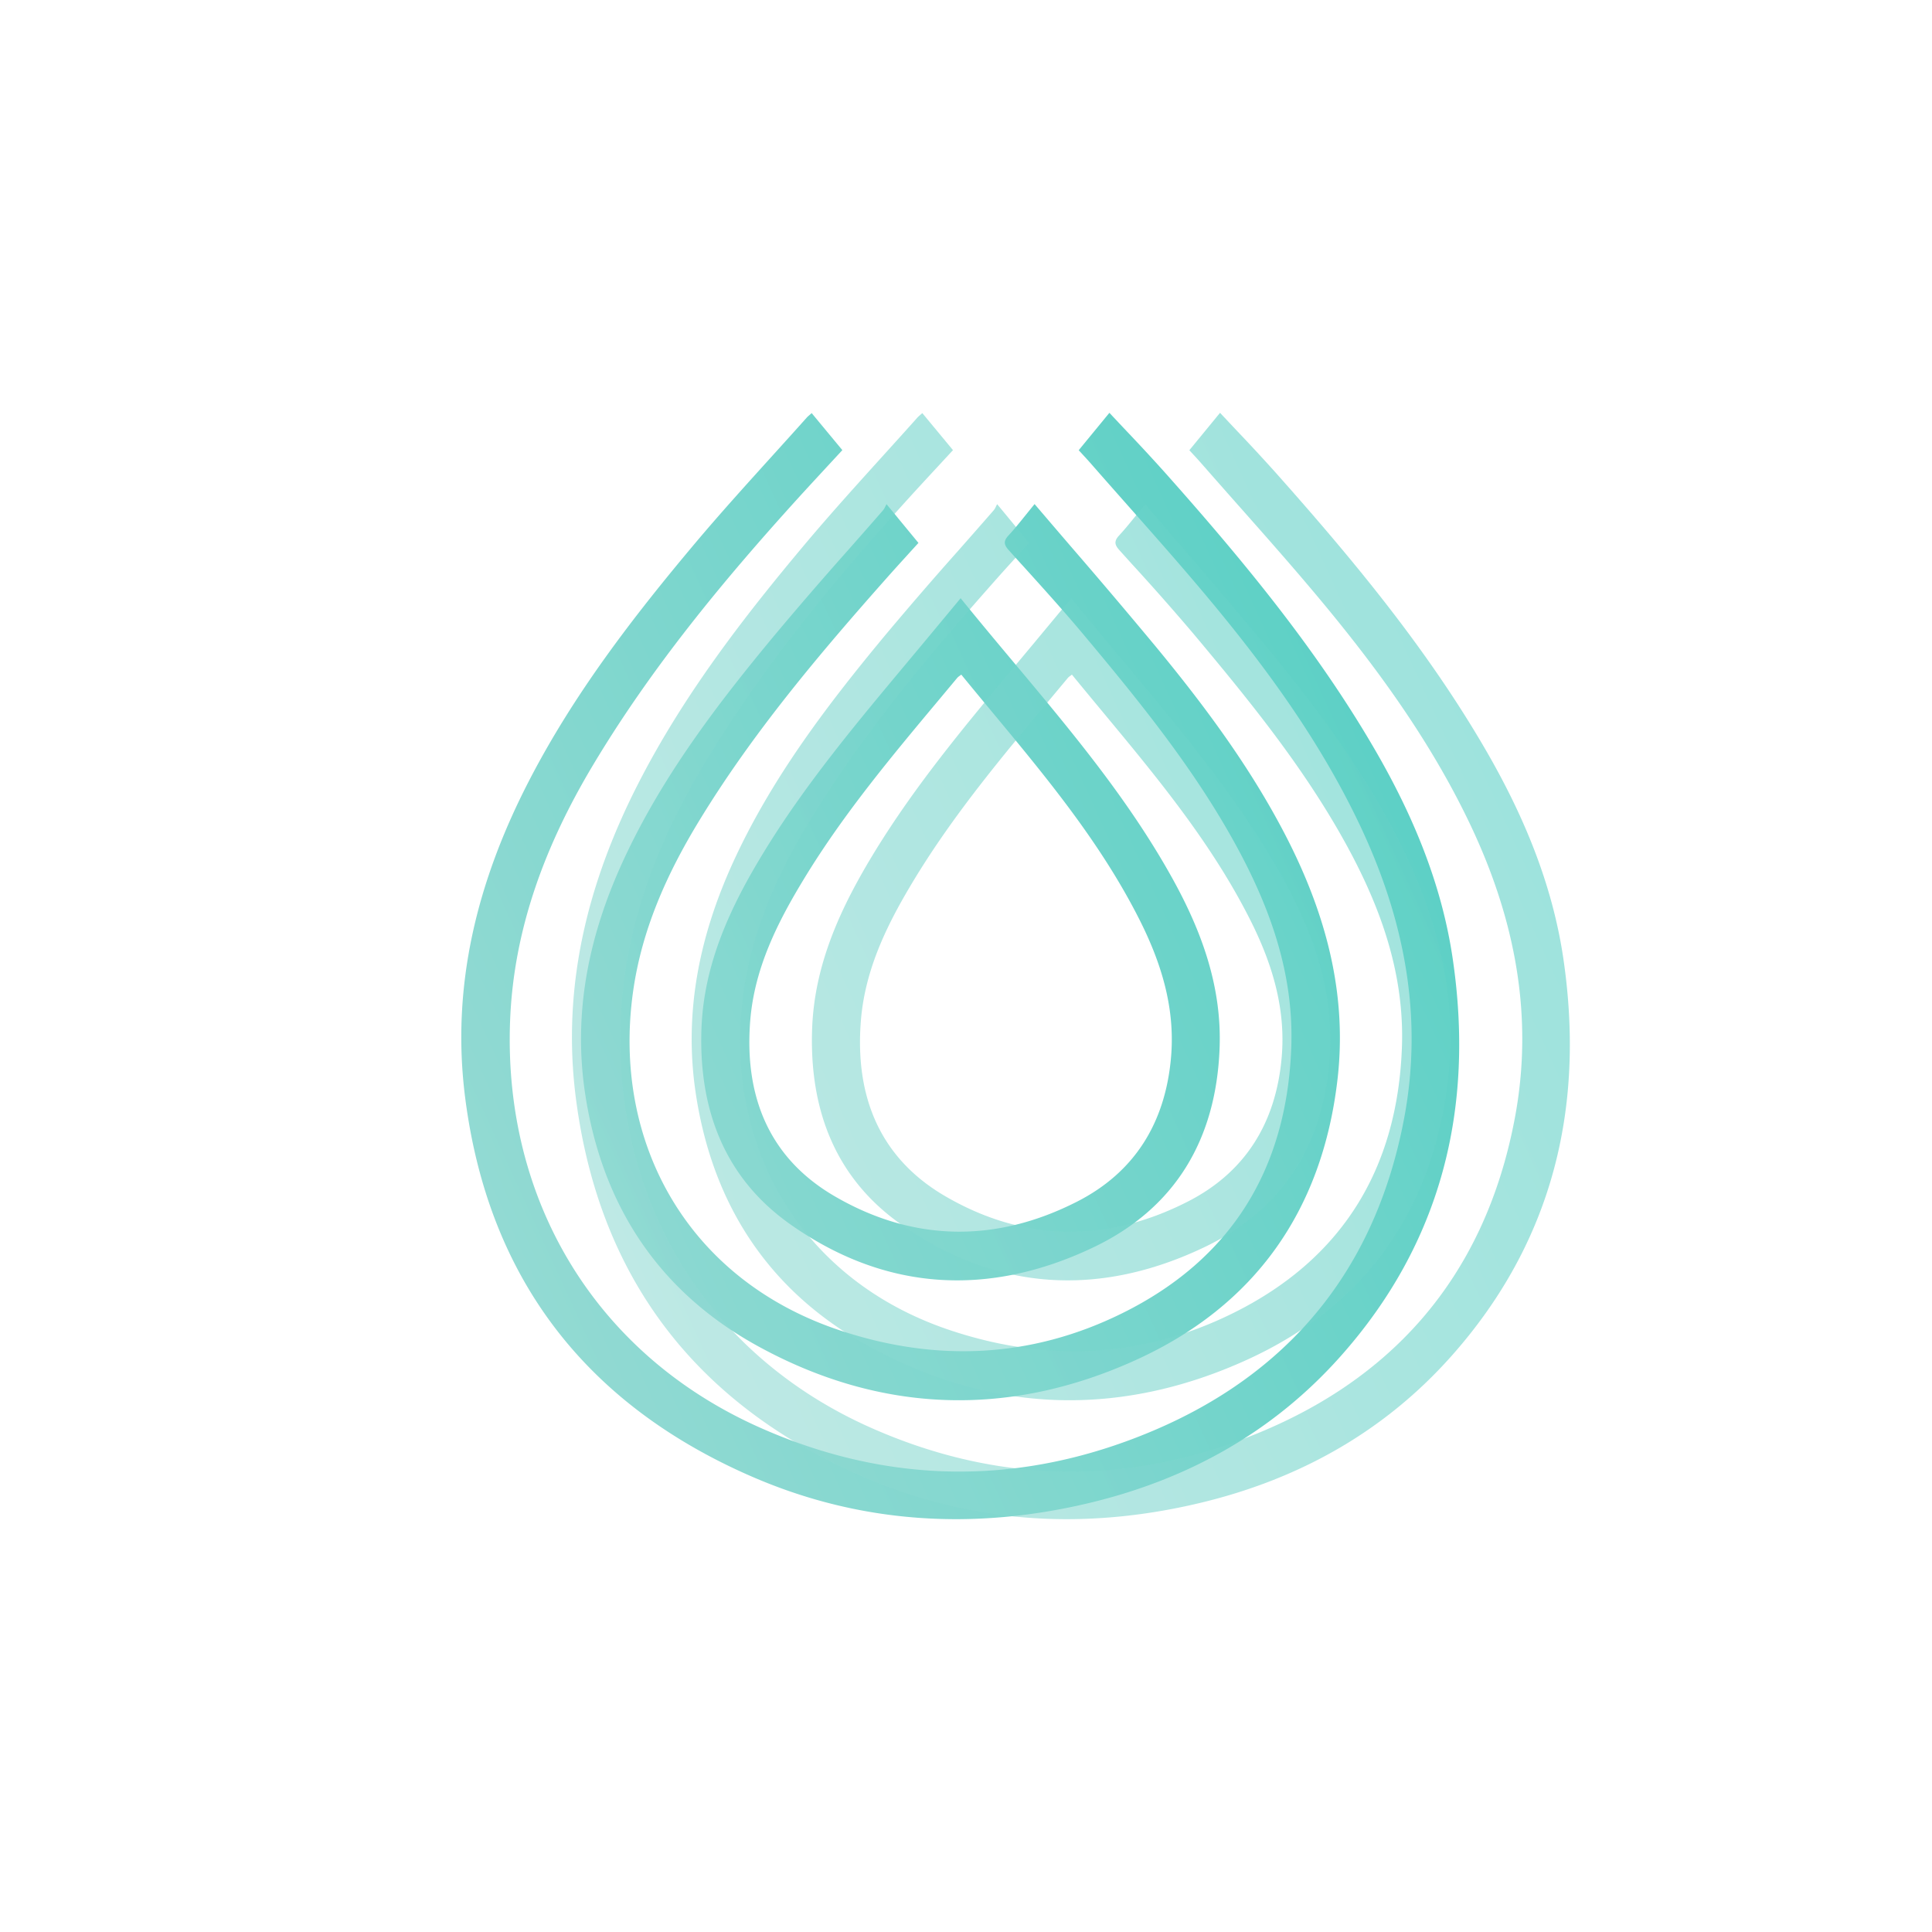 <svg xmlns="http://www.w3.org/2000/svg" width="80" height="80" fill="none" viewBox="0 0 80 80">
  <path fill="url(#a)" fill-rule="evenodd" d="m44.667 18.642 1.271-1.548c.243.26.485.517.726.772a79.402 79.402 0 0 1 1.546 1.67c3.222 3.62 6.314 7.343 8.751 11.556 1.554 2.687 2.742 5.527 3.194 8.615.905 6.17-.45 11.743-4.65 16.46-2.793 3.136-6.321 5.091-10.385 6.064-4.807 1.15-9.542.864-14.071-1.125-6.817-2.992-10.834-8.2-11.788-15.655-.594-4.65.51-8.978 2.63-13.092 1.859-3.608 4.314-6.8 6.91-9.887 1.036-1.23 2.116-2.422 3.195-3.615.472-.522.945-1.044 1.414-1.57.03-.034.067-.065.112-.104l.088-.077.358.433.912 1.1-.589.636c-.397.43-.791.855-1.182 1.284-3.157 3.475-6.14 7.085-8.558 11.129-1.953 3.267-3.287 6.755-3.43 10.607-.277 7.406 3.533 13.782 10.334 16.813 4.961 2.211 10.073 2.429 15.162.58 6.292-2.284 10.27-6.714 11.527-13.39.798-4.237-.005-8.265-1.83-12.12-1.592-3.363-3.75-6.357-6.11-9.203-1.145-1.38-2.335-2.724-3.524-4.067-.516-.583-1.032-1.166-1.544-1.752a22.87 22.87 0 0 0-.303-.333l-.167-.182.001.001Zm-1.828 2.229.001.002c-.132.16-.254.312-.37.456-.25.31-.471.585-.711.844-.217.235-.19.386.013.61l.54.599h.002c.857.948 1.715 1.896 2.535 2.874 2.194 2.62 4.352 5.268 6.054 8.25 1.573 2.755 2.69 5.652 2.565 8.892-.193 5.021-2.488 8.75-6.998 10.98-3.773 1.865-7.715 2.033-11.69.71-6.295-2.094-9.442-7.775-8.567-14.018.358-2.565 1.397-4.882 2.73-7.07 2.225-3.655 4.972-6.907 7.8-10.095.289-.326.582-.648.878-.973v-.001l.41-.45-.862-1.046v-.002l-.46-.556a2.426 2.426 0 0 0-.054.105.68.68 0 0 1-.082.138c-.488.562-.98 1.12-1.473 1.679a155.605 155.605 0 0 0-3.073 3.56c-2.34 2.82-4.554 5.736-6.128 9.079-1.477 3.13-2.196 6.396-1.667 9.865.707 4.634 3.062 8.196 7.16 10.443 5.078 2.785 10.377 2.957 15.632.573 4.927-2.235 7.715-6.178 8.354-11.579.429-3.614-.5-6.962-2.146-10.147-1.465-2.833-3.358-5.376-5.378-7.824a275.158 275.158 0 0 0-3.457-4.078 650.47 650.47 0 0 1-1.557-1.818l.001-.001-.002-.001Zm-.863 6.556c-.736-.879-1.474-1.76-2.198-2.657l-.592.713a642.783 642.783 0 0 1-1.696 2.037c-2.068 2.476-4.137 4.953-5.831 7.715-1.392 2.268-2.516 4.645-2.613 7.369-.116 3.302.931 6.154 3.681 8.094 3.946 2.784 8.217 3.007 12.525.963 3.413-1.619 5.109-4.483 5.249-8.268.095-2.559-.753-4.857-1.966-7.04-1.806-3.25-4.172-6.076-6.559-8.926Zm-2.242.56c.02-.015.044-.032.07-.053.42.513.843 1.024 1.266 1.534 2.252 2.712 4.498 5.419 6.103 8.592.91 1.8 1.5 3.68 1.315 5.743-.24 2.683-1.494 4.731-3.883 5.951-3.362 1.715-6.781 1.68-10.047-.222-2.744-1.598-3.741-4.178-3.492-7.272.175-2.182 1.137-4.085 2.253-5.913 1.621-2.66 3.612-5.04 5.601-7.418l.72-.863a.543.543 0 0 1 .093-.078Z" clip-rule="evenodd"/>
  <g filter="url(#b)" opacity=".6">
    <path fill="url(#c)" fill-rule="evenodd" d="m49.249 18.642 1.27-1.548.726.772a77.42 77.42 0 0 1 1.546 1.67c3.223 3.62 6.315 7.343 8.752 11.556 1.553 2.687 2.741 5.527 3.194 8.615.904 6.17-.45 11.743-4.65 16.46-2.794 3.136-6.322 5.091-10.386 6.064-4.806 1.15-9.541.864-14.07-1.125-6.817-2.992-10.835-8.2-11.788-15.655-.594-4.65.51-8.978 2.63-13.092 1.858-3.608 4.314-6.8 6.91-9.887 1.036-1.23 2.115-2.422 3.194-3.615.473-.522.945-1.044 1.414-1.57.032-.034.067-.065.112-.104l.088-.077.359.433.911 1.1-.588.636c-.398.43-.792.855-1.182 1.284-3.158 3.475-6.14 7.085-8.558 11.129-1.954 3.267-3.287 6.755-3.431 10.607-.276 7.406 3.534 13.782 10.334 16.813 4.962 2.211 10.074 2.429 15.162.58 6.293-2.284 10.27-6.714 11.528-13.39.797-4.237-.005-8.265-1.83-12.12-1.593-3.363-3.75-6.357-6.11-9.203-1.146-1.38-2.335-2.724-3.525-4.067a429.316 429.316 0 0 1-1.544-1.752c-.095-.108-.193-.214-.302-.333l-.168-.182.002.001Zm-1.829 2.229.002.002c-.133.16-.255.312-.37.456-.25.31-.472.585-.712.844-.217.235-.189.386.014.61l.54.599h.001a101.68 101.68 0 0 1 2.535 2.874c2.194 2.62 4.353 5.268 6.055 8.25 1.573 2.755 2.69 5.652 2.564 8.892-.192 5.021-2.487 8.75-6.998 10.98-3.772 1.865-7.715 2.033-11.69.71-6.294-2.094-9.442-7.775-8.567-14.018.359-2.565 1.398-4.882 2.73-7.07 2.225-3.655 4.973-6.907 7.8-10.095.29-.326.583-.648.879-.973v-.001l.41-.45-.862-1.046-.001-.002-.46-.556a2.437 2.437 0 0 0-.054.105.668.668 0 0 1-.081.138c-.489.562-.98 1.12-1.473 1.679a152.799 152.799 0 0 0-3.074 3.56c-2.338 2.82-4.553 5.736-6.128 9.079-1.476 3.13-2.195 6.396-1.666 9.865.707 4.634 3.061 8.196 7.159 10.443 5.079 2.785 10.377 2.957 15.633.573 4.927-2.235 7.715-6.178 8.354-11.579.428-3.614-.5-6.962-2.146-10.147-1.465-2.833-3.359-5.376-5.379-7.824a272.073 272.073 0 0 0-3.456-4.078 634.106 634.106 0 0 1-1.557-1.818v-.001l-.002-.001Zm-.862 6.556c-.736-.879-1.474-1.76-2.198-2.657l-.592.713-1.067 1.284-.629.753c-2.068 2.476-4.137 4.953-5.832 7.715-1.391 2.268-2.515 4.645-2.612 7.369-.117 3.302.931 6.154 3.681 8.094 3.945 2.784 8.217 3.007 12.525.963 3.412-1.619 5.108-4.483 5.248-8.268.096-2.559-.752-4.857-1.966-7.04-1.805-3.25-4.171-6.076-6.558-8.926Zm-2.243.56c.021-.015.045-.032.07-.053.42.513.843 1.024 1.267 1.534 2.251 2.712 4.497 5.419 6.102 8.592.91 1.8 1.5 3.68 1.316 5.743-.24 2.683-1.495 4.731-3.884 5.951-3.361 1.715-6.78 1.68-10.046-.222-2.744-1.598-3.742-4.178-3.492-7.272.175-2.182 1.137-4.085 2.252-5.913 1.622-2.66 3.612-5.04 5.602-7.418l.72-.863a.547.547 0 0 1 .093-.078Z" clip-rule="evenodd"/>
  </g>
  <defs>
    <linearGradient id="a" x1="19.102" x2="62.165" y1="49.162" y2="29.463" gradientUnits="userSpaceOnUse">
      <stop stop-color="#93DAD3"/>
      <stop offset="1" stop-color="#57CFC4"/>
    </linearGradient>
    <linearGradient id="c" x1="23.683" x2="66.747" y1="49.162" y2="29.463" gradientUnits="userSpaceOnUse">
      <stop stop-color="#93DAD3"/>
      <stop offset="1" stop-color="#57CFC4"/>
    </linearGradient>
    <filter id="b" width="57.321" height="61.812" x="15.683" y="9.094" color-interpolation-filters="sRGB" filterUnits="userSpaceOnUse">
      <feFlood flood-opacity="0" result="BackgroundImageFix"/>
      <feBlend in="SourceGraphic" in2="BackgroundImageFix" result="shape"/>
      <feGaussianBlur result="effect1_foregroundBlur_52_25173" stdDeviation="4"/>
    </filter>
  </defs>
</svg>
